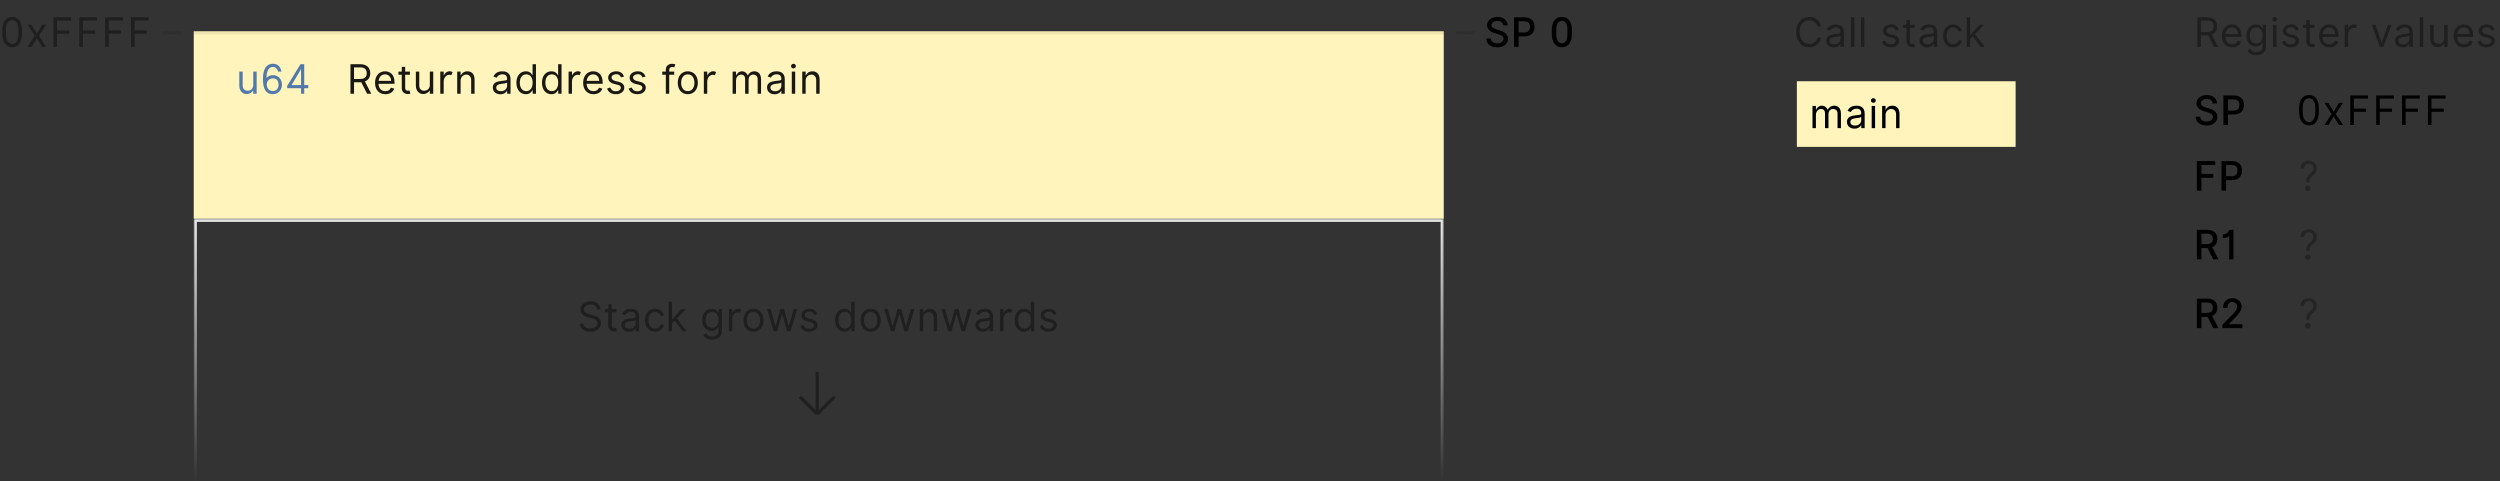 <svg width="800" height="154" viewBox="0 0 800 154" fill="none" xmlns="http://www.w3.org/2000/svg">
<rect x="0" y="0" width="800" height="154" fill="#333333" stroke="none"/>
<g clip-path="url(#clip0)">
<rect width="400" height="60" fill="#FFF4BC" transform="translate(62 10)"/>
<path d="M6.482 13H7.811L5.771 9.071C6.865 8.624 7.479 7.742 7.479 6.445C7.479 4.875 6.555 3.545 4.303 3.545H1.145V13H2.29V9.325H4.603L6.482 13ZM2.29 4.561H4.303C5.983 4.561 6.352 5.558 6.352 6.445C6.352 7.497 5.835 8.273 4.173 8.273H2.29V4.561ZM12.317 13.148C13.757 13.148 14.81 12.428 15.142 11.357L14.09 11.061C13.813 11.8 13.185 12.169 12.317 12.169C11.034 12.169 10.226 11.357 10.115 9.824H15.253V9.362C15.253 6.722 13.684 5.817 12.206 5.817C10.286 5.817 9.012 7.331 9.012 9.51C9.012 11.689 10.267 13.148 12.317 13.148ZM12.206 6.795C13.388 6.795 14.145 7.682 14.145 8.882H10.138C10.313 7.553 11.117 6.795 12.206 6.795ZM20.169 5.909H18.655V4.395H17.565V5.909H16.494V6.925H17.565V11.264C17.565 12.501 18.562 13.092 19.486 13.092C19.892 13.092 20.15 13.018 20.298 12.963L20.077 11.984C19.984 12.003 19.837 12.04 19.596 12.04C19.116 12.04 18.655 11.892 18.655 10.969V6.925H20.169V5.909ZM26.546 10.193C26.546 11.523 25.53 12.04 24.718 12.04C23.813 12.04 23.166 11.449 23.166 10.415V5.909H22.077V10.415C22.077 12.28 23.333 13.092 24.367 13.092C25.438 13.092 26.121 12.538 26.472 12.003H26.546V13H27.635V5.909H26.546V10.193ZM33.805 6.057C33.584 5.928 33.233 5.798 32.864 5.798C32.033 5.798 31.257 6.445 31.054 7.128H30.98V5.909H29.891V13H30.98V8.993C30.999 8.033 31.663 6.925 32.827 6.925C33.141 6.925 33.325 7.017 33.436 7.072L33.805 6.057ZM36.395 8.808C36.395 7.479 37.41 6.869 38.223 6.869C39.127 6.869 39.774 7.534 39.774 8.568V13H40.863V8.494C40.863 6.685 39.903 5.817 38.573 5.817C37.502 5.817 36.801 6.389 36.468 7.109H36.395V5.909H35.305V13H36.395V8.808ZM51.282 13H52.372V8.328C52.372 6.075 50.654 5.817 49.749 5.817C48.678 5.817 47.46 6.186 46.906 7.479L47.94 7.848C48.18 7.331 48.752 6.777 49.805 6.777C50.654 6.777 51.282 7.146 51.282 8.328V8.347C51.282 8.808 50.433 8.771 49.454 8.901C48.124 9.067 46.703 9.381 46.703 10.987C46.703 12.372 47.774 13.166 49.122 13.166C50.359 13.166 51.005 12.501 51.227 12.04H51.282V13ZM51.282 10.433C51.282 11.32 50.58 12.188 49.288 12.188C48.42 12.188 47.792 11.8 47.792 11.043C47.792 10.212 48.549 9.953 49.399 9.842C49.86 9.787 51.097 9.658 51.282 9.436V10.433ZM60.51 13V3.545H59.42V7.036H59.346C59.106 6.666 58.663 5.817 57.278 5.817C55.487 5.817 54.25 7.239 54.25 9.473C54.25 11.726 55.487 13.148 57.26 13.148C58.626 13.148 59.106 12.298 59.346 11.911H59.457V13H60.51ZM55.339 9.455C55.339 7.959 56.022 6.795 57.407 6.795C58.737 6.795 59.439 7.866 59.439 9.455C59.439 11.061 58.718 12.169 57.407 12.169C56.041 12.169 55.339 10.969 55.339 9.455ZM68.692 13V3.545H67.602V7.036H67.528C67.288 6.666 66.845 5.817 65.46 5.817C63.669 5.817 62.431 7.239 62.431 9.473C62.431 11.726 63.669 13.148 65.442 13.148C66.808 13.148 67.288 12.298 67.528 11.911H67.639V13H68.692ZM63.521 9.455C63.521 7.959 64.204 6.795 65.589 6.795C66.919 6.795 67.621 7.866 67.621 9.455C67.621 11.061 66.9 12.169 65.589 12.169C64.223 12.169 63.521 10.969 63.521 9.455ZM74.861 6.057C74.639 5.928 74.288 5.798 73.919 5.798C73.088 5.798 72.312 6.445 72.109 7.128H72.035V5.909H70.946V13H72.035V8.993C72.054 8.033 72.719 6.925 73.882 6.925C74.196 6.925 74.38 7.017 74.491 7.072L74.861 6.057ZM78.914 13.148C80.355 13.148 81.407 12.428 81.739 11.357L80.687 11.061C80.41 11.8 79.782 12.169 78.914 12.169C77.631 12.169 76.823 11.357 76.712 9.824H81.85V9.362C81.85 6.722 80.281 5.817 78.803 5.817C76.883 5.817 75.609 7.331 75.609 9.51C75.609 11.689 76.864 13.148 78.914 13.148ZM78.803 6.795C79.985 6.795 80.742 7.682 80.742 8.882H76.735C76.911 7.553 77.714 6.795 78.803 6.795ZM88.686 7.497C88.317 6.463 87.523 5.817 86.212 5.817C84.716 5.817 83.608 6.666 83.608 7.866C83.608 8.734 84.181 9.51 85.473 9.842L86.655 10.138C87.357 10.304 87.671 10.618 87.671 11.079C87.671 11.671 87.08 12.206 86.064 12.206C85.012 12.206 84.513 11.633 84.255 10.987L83.257 11.357C83.608 12.243 84.384 13.148 86.083 13.148C87.837 13.148 88.779 12.132 88.779 11.043C88.779 10.23 88.243 9.491 86.951 9.178L85.898 8.919C85.086 8.716 84.698 8.291 84.698 7.811C84.698 7.202 85.344 6.74 86.212 6.74C87.302 6.74 87.579 7.46 87.708 7.774L88.686 7.497ZM95.561 7.497C95.191 6.463 94.397 5.817 93.086 5.817C91.591 5.817 90.483 6.666 90.483 7.866C90.483 8.734 91.055 9.51 92.348 9.842L93.529 10.138C94.231 10.304 94.545 10.618 94.545 11.079C94.545 11.671 93.954 12.206 92.939 12.206C91.886 12.206 91.387 11.633 91.129 10.987L90.132 11.357C90.483 12.243 91.258 13.148 92.957 13.148C94.711 13.148 95.653 12.132 95.653 11.043C95.653 10.23 95.118 9.491 93.825 9.178L92.772 8.919C91.96 8.716 91.572 8.291 91.572 7.811C91.572 7.202 92.218 6.74 93.086 6.74C94.176 6.74 94.453 7.46 94.582 7.774L95.561 7.497ZM102.065 13H103.154V6.925H104.742V5.909H103.154V5.503C103.154 4.801 103.45 4.432 104.17 4.432C104.484 4.432 104.668 4.506 104.779 4.543L105.093 3.601C104.927 3.527 104.595 3.416 104.059 3.416C103.043 3.416 102.065 4.026 102.065 5.244V5.909H100.92V6.925H102.065V13ZM109.093 13.148C111.013 13.148 112.306 11.689 112.306 9.491C112.306 7.276 111.013 5.817 109.093 5.817C107.172 5.817 105.879 7.276 105.879 9.491C105.879 11.689 107.172 13.148 109.093 13.148ZM109.093 12.169C107.634 12.169 106.969 10.913 106.969 9.491C106.969 8.07 107.634 6.795 109.093 6.795C110.551 6.795 111.216 8.07 111.216 9.491C111.216 10.913 110.551 12.169 109.093 12.169ZM118.143 6.057C117.922 5.928 117.571 5.798 117.202 5.798C116.371 5.798 115.595 6.445 115.392 7.128H115.318V5.909H114.229V13H115.318V8.993C115.337 8.033 116.001 6.925 117.165 6.925C117.479 6.925 117.663 7.017 117.774 7.072L118.143 6.057ZM128.547 8.55C128.547 7.553 129.101 6.869 130.062 6.869C130.652 6.869 131.446 7.22 131.446 8.328V13H132.536V8.365C132.536 6.629 131.576 5.817 130.394 5.817C129.36 5.817 128.547 6.5 128.344 7.091H128.27C127.956 6.389 127.329 5.817 126.442 5.817C125.537 5.817 124.799 6.5 124.596 7.109H124.522V5.909H123.432V13H124.522V8.771C124.522 7.608 125.316 6.869 126.147 6.869C126.941 6.869 127.439 7.294 127.439 8.365V13H128.547V8.55ZM139.035 13H140.125V8.328C140.125 6.075 138.407 5.817 137.502 5.817C136.431 5.817 135.213 6.186 134.659 7.479L135.693 7.848C135.933 7.331 136.505 6.777 137.558 6.777C138.407 6.777 139.035 7.146 139.035 8.328V8.347C139.035 8.808 138.186 8.771 137.207 8.901C135.877 9.067 134.456 9.381 134.456 10.987C134.456 12.372 135.527 13.166 136.875 13.166C138.112 13.166 138.758 12.501 138.98 12.04H139.035V13ZM139.035 10.433C139.035 11.32 138.333 12.188 137.041 12.188C136.173 12.188 135.545 11.8 135.545 11.043C135.545 10.212 136.302 9.953 137.152 9.842C137.613 9.787 138.85 9.658 139.035 9.436V10.433ZM142.909 4.893C143.389 4.893 143.684 4.561 143.684 4.155C143.684 3.786 143.389 3.416 142.909 3.416C142.429 3.416 142.133 3.786 142.133 4.155C142.133 4.561 142.429 4.893 142.909 4.893ZM143.463 5.909H142.373V13H143.463V5.909ZM146.808 8.808C146.808 7.479 147.823 6.869 148.636 6.869C149.541 6.869 150.187 7.534 150.187 8.568V13H151.276V8.494C151.276 6.685 150.316 5.817 148.987 5.817C147.916 5.817 147.214 6.389 146.881 7.109H146.808V5.909H145.718V13H146.808V8.808Z" transform="translate(111 17)" fill="black" fill-opacity="0.9"/>
<path d="M11.042 10.193C11.042 11.523 10.027 12.04 9.214 12.04C8.309 12.04 7.663 11.449 7.663 10.415V5.909H6.573V10.415C6.573 12.28 7.829 13.092 8.863 13.092C9.934 13.092 10.617 12.538 10.968 12.003H11.042V13H12.132V5.909H11.042V10.193ZM18.985 5.909H20.075C19.742 4.284 18.819 3.398 17.323 3.398C15.163 3.398 14.147 5.244 14.147 8.162V8.476C14.147 11.504 15.163 13.129 17.231 13.129C19.188 13.129 20.222 11.671 20.222 10.082C20.222 8.513 19.188 7.054 17.379 7.054C16.64 7.054 15.837 7.299 15.278 7.913C15.343 5.069 16.358 4.432 17.342 4.432C18.45 4.432 18.764 5.244 18.985 5.909ZM17.36 8.07C18.653 8.07 19.133 9.03 19.133 10.082C19.133 11.357 18.413 12.132 17.323 12.132C16.298 12.132 15.384 11.444 15.366 10.032C15.384 8.85 16.192 8.07 17.36 8.07ZM28.645 10.212H27.353V3.545H26.153L21.887 10.507V11.227H26.337V13H27.353V11.227H28.645V10.212ZM23.309 10.212L26.153 5.447L26.337 4.833V10.212H23.309Z" transform="translate(70 17)" fill="#517AAA"/>
<path d="M6.052 6.103H7.456C7.396 4.51 6.08 3.416 4.187 3.416C2.304 3.416 0.868 4.473 0.868 6.061C0.868 7.377 1.865 8.18 3.375 8.624L4.224 8.868C5.558 9.27 6.131 9.635 6.131 10.396C6.131 11.26 5.318 11.883 4.104 11.883C3.019 11.883 2.142 11.384 2.068 10.359H0.6C0.679 12.132 2.124 13.152 4.104 13.152C6.241 13.152 7.543 12.021 7.543 10.392C7.543 9.011 6.62 8.222 4.833 7.696L4.099 7.483C2.918 7.137 2.285 6.749 2.285 6.043C2.285 5.244 3.042 4.681 4.159 4.681C5.235 4.681 5.928 5.184 6.052 6.103ZM12.82 9.639C15.073 9.639 16.047 8.342 16.047 6.578C16.047 4.824 15.087 3.545 12.806 3.545H9.492V13H10.955V9.639H12.82ZM10.955 4.801H12.806C14.145 4.801 14.602 5.549 14.602 6.578C14.602 7.608 14.145 8.384 12.82 8.384H10.955V4.801ZM28.013 7.645C28.013 4.912 26.812 3.416 24.804 3.416C22.782 3.416 21.568 4.912 21.568 7.645V8.762C21.568 11.55 22.791 13.129 24.818 13.129C26.826 13.129 28.013 11.55 28.013 8.762V7.645ZM26.568 8.988C26.568 10.696 25.963 11.878 24.818 11.878C23.65 11.878 23.013 10.696 23.013 8.988V7.414C23.013 5.743 23.636 4.663 24.804 4.663C25.958 4.663 26.568 5.743 26.568 7.414V8.988Z" transform="translate(475 2)" fill="black"/>
<path opacity="0.1" d="M0 0H6" transform="translate(466 10.5)" stroke="black"/>
<path opacity="0.4" d="M7.036 7.737C7.036 4.967 5.946 3.416 3.896 3.416C1.828 3.416 0.72 4.967 0.72 7.737V8.642C0.72 11.43 1.847 13.129 3.915 13.129C5.964 13.129 7.036 11.43 7.036 8.642V7.737ZM5.891 8.845C5.891 10.618 5.263 12.114 3.915 12.114C2.548 12.114 1.865 10.618 1.865 8.845V7.534C1.865 5.743 2.53 4.432 3.896 4.432C5.244 4.432 5.891 5.743 5.891 7.534V8.845ZM10.089 5.909H8.834L11.087 9.455L8.834 13H10.089L11.788 10.249L13.487 13H14.743L12.453 9.455L14.743 5.909H13.487L11.788 8.808L10.089 5.909ZM22.155 7.756H18.24V4.561H22.764V3.545H17.095V13H18.24V8.771H22.155V7.756ZM30.435 7.756H26.52V4.561H31.044V3.545H25.375V13H26.52V8.771H30.435V7.756ZM38.715 7.756H34.8V4.561H39.324V3.545H33.655V13H34.8V8.771H38.715V7.756ZM46.995 7.756H43.08V4.561H47.604V3.545H41.935V13H43.08V8.771H46.995V7.756Z" transform="translate(0 2)" fill="black"/>
<path opacity="0.1" d="M0 0H6" transform="translate(52 10.5)" stroke="black"/>
<path opacity="0.07" d="M0 0H400" transform="translate(62 10.5)" stroke="black"/>
<mask id="mask0" mask-type="alpha" maskUnits="userSpaceOnUse" x="62" y="70" width="400" height="84">
<rect width="400" height="84" transform="translate(62 154) scale(1 -1)" fill="url(#paint0_linear)"/>
</mask>
<g mask="url(#mask0)">
<rect x="0.5" y="0.5" width="399" height="99.8" transform="translate(62 170.8) scale(1 -1)" stroke="#E7E7E7"/>
</g>
<path opacity="0.4" d="M9.065 12.983H10.173C10.081 11.487 8.806 10.416 6.978 10.416C5.169 10.416 3.747 11.469 3.747 13.057C3.747 14.331 4.67 15.088 6.147 15.513L7.311 15.845C8.585 16.215 9.194 16.565 9.194 17.415C9.194 18.449 8.197 19.132 6.886 19.132C5.76 19.132 4.762 18.634 4.67 17.562H3.488C3.599 19.114 4.855 20.166 6.886 20.166C9.065 20.166 10.302 18.966 10.302 17.415C10.302 16.104 9.434 15.31 7.643 14.829L6.683 14.571C5.427 14.239 4.855 13.777 4.855 13.02C4.855 12.097 5.686 11.432 6.941 11.432C8.086 11.432 8.899 11.967 9.065 12.983ZM15.269 12.909H13.755V11.395H12.665V12.909H11.594V13.925H12.665V18.264C12.665 19.501 13.662 20.092 14.585 20.092C14.992 20.092 15.25 20.018 15.398 19.963L15.176 18.984C15.084 19.003 14.936 19.04 14.696 19.04C14.216 19.04 13.755 18.892 13.755 17.969V13.925H15.269V12.909ZM21.424 20H22.514V15.328C22.514 13.075 20.796 12.817 19.891 12.817C18.82 12.817 17.602 13.186 17.047 14.479L18.082 14.848C18.322 14.331 18.894 13.777 19.947 13.777C20.796 13.777 21.424 14.146 21.424 15.328V15.347C21.424 15.808 20.575 15.771 19.596 15.901C18.266 16.067 16.844 16.381 16.844 17.987C16.844 19.372 17.915 20.166 19.264 20.166C20.501 20.166 21.147 19.501 21.369 19.04H21.424V20ZM21.424 17.433C21.424 18.32 20.722 19.188 19.43 19.188C18.562 19.188 17.934 18.8 17.934 18.043C17.934 17.212 18.691 16.953 19.54 16.842C20.002 16.787 21.239 16.658 21.424 16.436V17.433ZM30.393 15.033C30.208 13.703 29.082 12.817 27.586 12.817C25.666 12.817 24.392 14.331 24.392 16.454C24.392 18.634 25.629 20.148 27.605 20.148C29.174 20.148 30.208 19.188 30.393 17.932H29.303C29.1 18.707 28.454 19.169 27.605 19.169C26.312 19.169 25.481 18.098 25.481 16.454C25.481 14.848 26.33 13.796 27.605 13.796C28.565 13.796 29.137 14.386 29.303 15.033H30.393ZM36.435 20H37.709L34.625 15.928L37.414 12.909H36.066L33.185 16.104H33.056V10.546H31.966V20H33.056V17.521L33.891 16.621L36.435 20ZM47.937 12.909V14.036H47.826C47.586 13.666 47.142 12.817 45.758 12.817C43.966 12.817 42.729 14.239 42.729 16.418C42.729 18.634 44.022 19.889 45.739 19.889C47.124 19.889 47.567 19.077 47.807 18.689H47.9V19.945C47.918 21.126 46.976 21.68 45.887 21.68C44.668 21.68 44.169 20.979 43.892 20.628L43.025 21.237C43.468 21.994 44.373 22.659 45.887 22.659C47.53 22.659 48.989 21.884 48.989 20.055V12.909H47.937ZM43.819 16.399C43.819 14.959 44.502 13.796 45.887 13.796C47.216 13.796 47.918 14.867 47.918 16.399C47.918 17.969 47.198 18.91 45.887 18.91C44.52 18.91 43.819 17.876 43.819 16.399ZM55.158 13.057C54.937 12.928 54.586 12.798 54.216 12.798C53.386 12.798 52.61 13.445 52.407 14.128H52.333V12.909H51.243V20H52.333V15.993C52.351 15.033 53.016 13.925 54.179 13.925C54.493 13.925 54.678 14.017 54.789 14.072L55.158 13.057ZM59.119 20.148C61.04 20.148 62.333 18.689 62.333 16.491C62.333 14.276 61.04 12.817 59.119 12.817C57.199 12.817 55.906 14.276 55.906 16.491C55.906 18.689 57.199 20.148 59.119 20.148ZM59.119 19.169C57.661 19.169 56.996 17.913 56.996 16.491C56.996 15.07 57.661 13.796 59.119 13.796C60.578 13.796 61.243 15.07 61.243 16.491C61.243 17.913 60.578 19.169 59.119 19.169ZM73.124 12.909H71.979L70.446 18.32H70.372L68.877 12.909H67.713L66.199 18.338H66.125L64.593 12.909H63.448L65.608 20H66.679L68.23 14.553H68.341L69.892 20H70.963L73.124 12.909ZM79.527 14.497C79.158 13.463 78.364 12.817 77.053 12.817C75.557 12.817 74.449 13.666 74.449 14.867C74.449 15.734 75.022 16.51 76.314 16.842L77.496 17.138C78.198 17.304 78.512 17.618 78.512 18.079C78.512 18.671 77.921 19.206 76.905 19.206C75.853 19.206 75.354 18.634 75.095 17.987L74.098 18.357C74.449 19.243 75.225 20.148 76.924 20.148C78.678 20.148 79.62 19.132 79.62 18.043C79.62 17.23 79.084 16.491 77.791 16.178L76.739 15.919C75.926 15.716 75.539 15.291 75.539 14.811C75.539 14.202 76.185 13.74 77.053 13.74C78.142 13.74 78.419 14.46 78.549 14.774L79.527 14.497ZM91.479 20V10.546H90.389V14.036H90.315C90.075 13.666 89.632 12.817 88.247 12.817C86.456 12.817 85.219 14.239 85.219 16.473C85.219 18.726 86.456 20.148 88.229 20.148C89.595 20.148 90.075 19.298 90.315 18.91H90.426V20H91.479ZM86.308 16.454C86.308 14.959 86.992 13.796 88.376 13.796C89.706 13.796 90.408 14.867 90.408 16.454C90.408 18.061 89.688 19.169 88.376 19.169C87.01 19.169 86.308 17.969 86.308 16.454ZM96.614 20.148C98.534 20.148 99.827 18.689 99.827 16.491C99.827 14.276 98.534 12.817 96.614 12.817C94.693 12.817 93.401 14.276 93.401 16.491C93.401 18.689 94.693 20.148 96.614 20.148ZM96.614 19.169C95.155 19.169 94.49 17.913 94.49 16.491C94.49 15.07 95.155 13.796 96.614 13.796C98.073 13.796 98.737 15.07 98.737 16.491C98.737 17.913 98.073 19.169 96.614 19.169ZM110.618 12.909H109.473L107.941 18.32H107.867L106.371 12.909H105.208L103.693 18.338H103.62L102.087 12.909H100.942L103.103 20H104.174L105.725 14.553H105.836L107.387 20H108.458L110.618 12.909ZM113.408 15.808C113.408 14.479 114.424 13.869 115.236 13.869C116.141 13.869 116.787 14.534 116.787 15.568V20H117.877V15.494C117.877 13.685 116.917 12.817 115.587 12.817C114.516 12.817 113.814 13.389 113.482 14.109H113.408V12.909H112.319V20H113.408V15.808ZM128.937 12.909H127.792L126.259 18.32H126.186L124.69 12.909H123.527L122.012 18.338H121.938L120.406 12.909H119.261L121.421 20H122.492L124.044 14.553H124.154L125.705 20H126.777L128.937 12.909ZM134.694 20H135.784V15.328C135.784 13.075 134.066 12.817 133.161 12.817C132.09 12.817 130.872 13.186 130.318 14.479L131.352 14.848C131.592 14.331 132.164 13.777 133.217 13.777C134.066 13.777 134.694 14.146 134.694 15.328V15.347C134.694 15.808 133.845 15.771 132.866 15.901C131.536 16.067 130.115 16.381 130.115 17.987C130.115 19.372 131.186 20.166 132.534 20.166C133.771 20.166 134.417 19.501 134.639 19.04H134.694V20ZM134.694 17.433C134.694 18.32 133.992 19.188 132.7 19.188C131.832 19.188 131.204 18.8 131.204 18.043C131.204 17.212 131.961 16.953 132.811 16.842C133.272 16.787 134.509 16.658 134.694 16.436V17.433ZM141.947 13.057C141.725 12.928 141.374 12.798 141.005 12.798C140.174 12.798 139.399 13.445 139.195 14.128H139.122V12.909H138.032V20H139.122V15.993C139.14 15.033 139.805 13.925 140.968 13.925C141.282 13.925 141.467 14.017 141.578 14.072L141.947 13.057ZM148.955 20V10.546H147.866V14.036H147.792C147.552 13.666 147.108 12.817 145.723 12.817C143.932 12.817 142.695 14.239 142.695 16.473C142.695 18.726 143.932 20.148 145.705 20.148C147.071 20.148 147.552 19.298 147.792 18.91H147.902V20H148.955ZM143.785 16.454C143.785 14.959 144.468 13.796 145.853 13.796C147.182 13.796 147.884 14.867 147.884 16.454C147.884 18.061 147.164 19.169 145.853 19.169C144.486 19.169 143.785 17.969 143.785 16.454ZM156.103 14.497C155.733 13.463 154.939 12.817 153.628 12.817C152.133 12.817 151.025 13.666 151.025 14.867C151.025 15.734 151.597 16.51 152.89 16.842L154.072 17.138C154.773 17.304 155.087 17.618 155.087 18.079C155.087 18.671 154.496 19.206 153.481 19.206C152.428 19.206 151.93 18.634 151.671 17.987L150.674 18.357C151.025 19.243 151.8 20.148 153.499 20.148C155.253 20.148 156.195 19.132 156.195 18.043C156.195 17.23 155.66 16.491 154.367 16.178L153.314 15.919C152.502 15.716 152.114 15.291 152.114 14.811C152.114 14.202 152.76 13.74 153.628 13.74C154.718 13.74 154.995 14.46 155.124 14.774L156.103 14.497Z" transform="translate(182 86)" fill="black"/>
<path opacity="0.4" d="M5.5 13.5V0M5.5 0L11 5.5M5.5 0L0 5.5" transform="translate(256 132.5) scale(1 -1)" stroke="black"/>
<path d="M6.052 6.103H7.456C7.396 4.51 6.08 3.416 4.187 3.416C2.304 3.416 0.868 4.473 0.868 6.061C0.868 7.377 1.865 8.18 3.375 8.624L4.224 8.868C5.558 9.27 6.131 9.635 6.131 10.396C6.131 11.26 5.318 11.883 4.104 11.883C3.019 11.883 2.142 11.384 2.068 10.359H0.6C0.679 12.132 2.124 13.152 4.104 13.152C6.241 13.152 7.543 12.021 7.543 10.392C7.543 9.011 6.62 8.222 4.833 7.696L4.099 7.483C2.918 7.137 2.285 6.749 2.285 6.043C2.285 5.244 3.042 4.681 4.159 4.681C5.235 4.681 5.928 5.184 6.052 6.103ZM12.82 9.639C15.073 9.639 16.047 8.342 16.047 6.578C16.047 4.824 15.087 3.545 12.806 3.545H9.492V13H10.955V9.639H12.82ZM10.955 4.801H12.806C14.145 4.801 14.602 5.549 14.602 6.578C14.602 7.608 14.145 8.384 12.82 8.384H10.955V4.801ZM6.246 28.636H2.456V25.801H6.869V24.546H0.993V34H2.456V29.896H6.246V28.636ZM12.211 30.639C14.464 30.639 15.438 29.342 15.438 27.578C15.438 25.824 14.478 24.546 12.197 24.546H8.882V34H10.346V30.639H12.211ZM10.346 25.801H12.197C13.536 25.801 13.993 26.549 13.993 27.578C13.993 28.608 13.536 29.384 12.211 29.384H10.346V25.801ZM6.246 56H7.899L5.895 52.094C6.925 51.637 7.548 50.77 7.548 49.463C7.548 47.806 6.551 46.545 4.303 46.545H0.993V56H2.456V52.39H4.427L6.246 56ZM2.456 47.801H4.303C5.692 47.801 6.103 48.618 6.103 49.481C6.103 50.46 5.586 51.111 4.215 51.111H2.456V47.801ZM12.708 46.545H11.439C11.365 46.642 10.894 48.009 9.324 48.009V49.205C10.386 49.205 11.116 48.831 11.273 48.54H11.347V56H12.708V46.545ZM6.246 78H7.899L5.895 74.094C6.925 73.637 7.548 72.769 7.548 71.463C7.548 69.806 6.551 68.546 4.303 68.546H0.993V78H2.456V74.39H4.427L6.246 78ZM2.456 69.801H4.303C5.692 69.801 6.103 70.618 6.103 71.481C6.103 72.46 5.586 73.111 4.215 73.111H2.456V69.801ZM15.566 76.744H11.273V76.689L13.387 74.519C14.472 73.407 15.317 72.294 15.317 71.135C15.317 69.547 14.102 68.416 12.348 68.416C10.322 68.416 9.366 69.93 9.366 71.528H10.788C10.788 70.517 11.208 69.593 12.311 69.593C13.309 69.593 13.913 70.337 13.913 71.186C13.913 71.906 13.461 72.548 12.404 73.633L9.163 76.938V78H15.566V76.744Z" transform="translate(702 27)" fill="black"/>
<path d="M7.036 7.737C7.036 4.967 5.946 3.416 3.896 3.416C1.828 3.416 0.72 4.967 0.72 7.737V8.642C0.72 11.43 1.847 13.129 3.915 13.129C5.964 13.129 7.036 11.43 7.036 8.642V7.737ZM5.891 8.845C5.891 10.618 5.263 12.114 3.915 12.114C2.548 12.114 1.865 10.618 1.865 8.845V7.534C1.865 5.743 2.53 4.432 3.896 4.432C5.244 4.432 5.891 5.743 5.891 7.534V8.845ZM10.089 5.909H8.834L11.087 9.455L8.834 13H10.089L11.788 10.249L13.487 13H14.743L12.453 9.455L14.743 5.909H13.487L11.788 8.808L10.089 5.909ZM22.155 7.756H18.24V4.561H22.764V3.545H17.095V13H18.24V8.771H22.155V7.756ZM30.435 7.756H26.52V4.561H31.044V3.545H25.375V13H26.52V8.771H30.435V7.756ZM38.715 7.756H34.8V4.561H39.324V3.545H33.655V13H34.8V8.771H38.715V7.756ZM46.995 7.756H43.08V4.561H47.604V3.545H41.935V13H43.08V8.771H46.995V7.756Z" transform="translate(735 27)" fill="black"/>
<path d="M4.062 31.341C4.062 28.866 6.371 29.217 6.371 26.909C6.371 25.469 5.429 24.416 3.804 24.416C2.308 24.416 1.145 25.34 1.145 26.909H2.308C2.308 25.82 3.047 25.376 3.804 25.376C4.672 25.376 5.263 25.949 5.263 26.854C5.263 28.682 2.955 28.331 2.955 31.341H4.062ZM3.509 34.148C3.989 34.148 4.395 33.76 4.395 33.261C4.395 32.763 3.989 32.356 3.509 32.356C3.01 32.356 2.622 32.763 2.622 33.261C2.622 33.76 3.01 34.148 3.509 34.148ZM4.062 53.341C4.062 50.867 6.371 51.217 6.371 48.909C6.371 47.469 5.429 46.416 3.804 46.416C2.308 46.416 1.145 47.34 1.145 48.909H2.308C2.308 47.82 3.047 47.376 3.804 47.376C4.672 47.376 5.263 47.949 5.263 48.854C5.263 50.682 2.955 50.331 2.955 53.341H4.062ZM3.509 56.148C3.989 56.148 4.395 55.76 4.395 55.261C4.395 54.763 3.989 54.356 3.509 54.356C3.01 54.356 2.622 54.763 2.622 55.261C2.622 55.76 3.01 56.148 3.509 56.148ZM4.062 75.341C4.062 72.867 6.371 73.217 6.371 70.909C6.371 69.469 5.429 68.416 3.804 68.416C2.308 68.416 1.145 69.34 1.145 70.909H2.308C2.308 69.82 3.047 69.376 3.804 69.376C4.672 69.376 5.263 69.949 5.263 70.854C5.263 72.682 2.955 72.331 2.955 75.341H4.062ZM3.509 78.148C3.989 78.148 4.395 77.76 4.395 77.261C4.395 76.763 3.989 76.356 3.509 76.356C3.01 76.356 2.622 76.763 2.622 77.261C2.622 77.76 3.01 78.148 3.509 78.148Z" transform="translate(735 27)" fill="black" fill-opacity="0.3"/>
<path opacity="0.4" d="M6.482 13H7.811L5.771 9.071C6.865 8.624 7.479 7.742 7.479 6.445C7.479 4.875 6.555 3.545 4.303 3.545H1.145V13H2.29V9.325H4.603L6.482 13ZM2.29 4.561H4.303C5.983 4.561 6.352 5.558 6.352 6.445C6.352 7.497 5.835 8.273 4.173 8.273H2.29V4.561ZM12.317 13.148C13.757 13.148 14.81 12.428 15.142 11.357L14.09 11.061C13.813 11.8 13.185 12.169 12.317 12.169C11.034 12.169 10.226 11.357 10.115 9.824H15.253V9.362C15.253 6.722 13.684 5.817 12.206 5.817C10.286 5.817 9.012 7.331 9.012 9.51C9.012 11.689 10.267 13.148 12.317 13.148ZM12.206 6.795C13.388 6.795 14.145 7.682 14.145 8.882H10.138C10.313 7.553 11.117 6.795 12.206 6.795ZM22.071 5.909V7.036H21.96C21.72 6.666 21.277 5.817 19.892 5.817C18.101 5.817 16.863 7.239 16.863 9.418C16.863 11.633 18.156 12.889 19.873 12.889C21.258 12.889 21.702 12.077 21.942 11.689H22.034V12.945C22.052 14.126 21.111 14.68 20.021 14.68C18.802 14.68 18.304 13.979 18.027 13.628L17.159 14.237C17.602 14.994 18.507 15.659 20.021 15.659C21.665 15.659 23.123 14.883 23.123 13.055V5.909H22.071ZM17.953 9.399C17.953 7.959 18.636 6.795 20.021 6.795C21.351 6.795 22.052 7.866 22.052 9.399C22.052 10.969 21.332 11.911 20.021 11.911C18.655 11.911 17.953 10.876 17.953 9.399ZM25.913 4.893C26.393 4.893 26.689 4.561 26.689 4.155C26.689 3.786 26.393 3.416 25.913 3.416C25.433 3.416 25.138 3.786 25.138 4.155C25.138 4.561 25.433 4.893 25.913 4.893ZM26.467 5.909H25.378V13H26.467V5.909ZM33.616 7.497C33.247 6.463 32.453 5.817 31.142 5.817C29.646 5.817 28.538 6.666 28.538 7.866C28.538 8.734 29.11 9.51 30.403 9.842L31.585 10.138C32.287 10.304 32.6 10.618 32.6 11.079C32.6 11.671 32.01 12.206 30.994 12.206C29.942 12.206 29.443 11.633 29.184 10.987L28.187 11.357C28.538 12.243 29.314 13.148 31.012 13.148C32.767 13.148 33.709 12.132 33.709 11.043C33.709 10.23 33.173 9.491 31.88 9.178L30.828 8.919C30.015 8.716 29.628 8.291 29.628 7.811C29.628 7.202 30.274 6.74 31.142 6.74C32.231 6.74 32.508 7.46 32.638 7.774L33.616 7.497ZM38.633 5.909H37.119V4.395H36.03V5.909H34.959V6.925H36.03V11.264C36.03 12.501 37.027 13.092 37.95 13.092C38.356 13.092 38.615 13.018 38.763 12.963L38.541 11.984C38.449 12.003 38.301 12.04 38.061 12.04C37.581 12.04 37.119 11.892 37.119 10.969V6.925H38.633V5.909ZM43.426 13.148C44.866 13.148 45.919 12.428 46.251 11.357L45.198 11.061C44.921 11.8 44.294 12.169 43.426 12.169C42.142 12.169 41.334 11.357 41.224 9.824H46.362V9.362C46.362 6.722 44.792 5.817 43.315 5.817C41.394 5.817 40.12 7.331 40.12 9.51C40.12 11.689 41.376 13.148 43.426 13.148ZM43.315 6.795C44.497 6.795 45.254 7.682 45.254 8.882H41.247C41.422 7.553 42.225 6.795 43.315 6.795ZM52.219 6.057C51.998 5.928 51.647 5.798 51.278 5.798C50.447 5.798 49.671 6.445 49.468 7.128H49.394V5.909H48.304V13H49.394V8.993C49.412 8.033 50.077 6.925 51.24 6.925C51.554 6.925 51.739 7.017 51.85 7.072L52.219 6.057ZM63.306 5.909H62.124L60.167 11.56H60.093L58.136 5.909H56.954L59.576 13H60.684L63.306 5.909ZM68.998 13H70.087V8.328C70.087 6.075 68.37 5.817 67.465 5.817C66.394 5.817 65.175 6.186 64.621 7.479L65.655 7.848C65.895 7.331 66.468 6.777 67.52 6.777C68.37 6.777 68.998 7.146 68.998 8.328V8.347C68.998 8.808 68.148 8.771 67.169 8.901C65.84 9.067 64.418 9.381 64.418 10.987C64.418 12.372 65.489 13.166 66.837 13.166C68.074 13.166 68.721 12.501 68.942 12.04H68.998V13ZM68.998 10.433C68.998 11.32 68.296 12.188 67.003 12.188C66.135 12.188 65.508 11.8 65.508 11.043C65.508 10.212 66.265 9.953 67.114 9.842C67.576 9.787 68.813 9.658 68.998 9.436V10.433ZM73.425 3.545H72.336V13H73.425V3.545ZM80.149 10.193C80.149 11.523 79.134 12.04 78.321 12.04C77.416 12.04 76.77 11.449 76.77 10.415V5.909H75.681V10.415C75.681 12.28 76.936 13.092 77.97 13.092C79.041 13.092 79.725 12.538 80.076 12.003H80.149V13H81.239V5.909H80.149V10.193ZM86.467 13.148C87.908 13.148 88.96 12.428 89.293 11.357L88.24 11.061C87.963 11.8 87.335 12.169 86.467 12.169C85.184 12.169 84.376 11.357 84.265 9.824H89.403V9.362C89.403 6.722 87.834 5.817 86.357 5.817C84.436 5.817 83.162 7.331 83.162 9.51C83.162 11.689 84.418 13.148 86.467 13.148ZM86.357 6.795C87.538 6.795 88.296 7.682 88.296 8.882H84.288C84.464 7.553 85.267 6.795 86.357 6.795ZM96.24 7.497C95.87 6.463 95.076 5.817 93.765 5.817C92.269 5.817 91.162 6.666 91.162 7.866C91.162 8.734 91.734 9.51 93.026 9.842L94.208 10.138C94.91 10.304 95.224 10.618 95.224 11.079C95.224 11.671 94.633 12.206 93.617 12.206C92.565 12.206 92.066 11.633 91.808 10.987L90.811 11.357C91.162 12.243 91.937 13.148 93.636 13.148C95.39 13.148 96.332 12.132 96.332 11.043C96.332 10.23 95.796 9.491 94.504 9.178L93.451 8.919C92.639 8.716 92.251 8.291 92.251 7.811C92.251 7.202 92.897 6.74 93.765 6.74C94.855 6.74 95.132 7.46 95.261 7.774L96.24 7.497Z" transform="translate(702 2)" fill="black"/>
<path opacity="0.4" d="M8.753 6.5C8.402 4.561 6.851 3.416 4.949 3.416C2.53 3.416 0.776 5.281 0.776 8.273C0.776 11.264 2.53 13.129 4.949 13.129C6.851 13.129 8.402 11.984 8.753 10.046H7.608C7.331 11.357 6.205 12.058 4.949 12.058C3.232 12.058 1.884 10.729 1.884 8.273C1.884 5.817 3.232 4.487 4.949 4.487C6.205 4.487 7.331 5.189 7.608 6.5H8.753ZM14.962 13H16.052V8.328C16.052 6.075 14.335 5.817 13.43 5.817C12.359 5.817 11.14 6.186 10.586 7.479L11.62 7.848C11.86 7.331 12.432 6.777 13.485 6.777C14.335 6.777 14.962 7.146 14.962 8.328V8.347C14.962 8.808 14.113 8.771 13.134 8.901C11.805 9.067 10.383 9.381 10.383 10.987C10.383 12.372 11.454 13.166 12.802 13.166C14.039 13.166 14.685 12.501 14.907 12.04H14.962V13ZM14.962 10.433C14.962 11.32 14.261 12.188 12.968 12.188C12.1 12.188 11.472 11.8 11.472 11.043C11.472 10.212 12.229 9.953 13.079 9.842C13.54 9.787 14.778 9.658 14.962 9.436V10.433ZM19.39 3.545H18.3V13H19.39V3.545ZM22.582 3.545H21.493V13H22.582V3.545ZM33.648 7.497C33.278 6.463 32.484 5.817 31.173 5.817C29.677 5.817 28.57 6.666 28.57 7.866C28.57 8.734 29.142 9.51 30.435 9.842L31.616 10.138C32.318 10.304 32.632 10.618 32.632 11.079C32.632 11.671 32.041 12.206 31.026 12.206C29.973 12.206 29.474 11.633 29.216 10.987L28.219 11.357C28.57 12.243 29.345 13.148 31.044 13.148C32.798 13.148 33.74 12.132 33.74 11.043C33.74 10.23 33.205 9.491 31.912 9.178L30.859 8.919C30.047 8.716 29.659 8.291 29.659 7.811C29.659 7.202 30.305 6.74 31.173 6.74C32.263 6.74 32.54 7.46 32.669 7.774L33.648 7.497ZM38.665 5.909H37.151V4.395H36.061V5.909H34.99V6.925H36.061V11.264C36.061 12.501 37.058 13.092 37.982 13.092C38.388 13.092 38.647 13.018 38.794 12.963L38.573 11.984C38.48 12.003 38.333 12.04 38.093 12.04C37.612 12.04 37.151 11.892 37.151 10.969V6.925H38.665V5.909ZM44.82 13H45.91V8.328C45.91 6.075 44.192 5.817 43.288 5.817C42.217 5.817 40.998 6.186 40.444 7.479L41.478 7.848C41.718 7.331 42.29 6.777 43.343 6.777C44.192 6.777 44.82 7.146 44.82 8.328V8.347C44.82 8.808 43.971 8.771 42.992 8.901C41.663 9.067 40.241 9.381 40.241 10.987C40.241 12.372 41.312 13.166 42.66 13.166C43.897 13.166 44.543 12.501 44.765 12.04H44.82V13ZM44.82 10.433C44.82 11.32 44.118 12.188 42.826 12.188C41.958 12.188 41.33 11.8 41.33 11.043C41.33 10.212 42.087 9.953 42.937 9.842C43.398 9.787 44.636 9.658 44.82 9.436V10.433ZM53.789 8.033C53.605 6.703 52.478 5.817 50.982 5.817C49.062 5.817 47.788 7.331 47.788 9.455C47.788 11.633 49.025 13.148 51.001 13.148C52.57 13.148 53.605 12.188 53.789 10.932H52.7C52.497 11.707 51.85 12.169 51.001 12.169C49.708 12.169 48.877 11.098 48.877 9.455C48.877 7.848 49.727 6.795 51.001 6.795C51.961 6.795 52.533 7.386 52.7 8.033H53.789ZM59.831 13H61.105L58.022 8.928L60.81 5.909H59.462L56.581 9.104H56.452V3.545H55.362V13H56.452V10.521L57.288 9.621L59.831 13Z" transform="translate(574 2)" fill="black"/>
<rect width="70" height="21" fill="#FFF4BC" transform="translate(575 26)"/>
<path d="M6.112 10.55C6.112 9.553 6.666 8.869 7.626 8.869C8.217 8.869 9.011 9.22 9.011 10.328V15H10.101V10.365C10.101 8.629 9.141 7.817 7.959 7.817C6.925 7.817 6.112 8.5 5.909 9.091H5.835C5.521 8.389 4.893 7.817 4.007 7.817C3.102 7.817 2.364 8.5 2.161 9.109H2.087V7.909H0.997V15H2.087V10.771C2.087 9.608 2.881 8.869 3.712 8.869C4.506 8.869 5.004 9.294 5.004 10.365V15H6.112V10.55ZM16.6 15H17.689V10.328C17.689 8.075 15.972 7.817 15.067 7.817C13.996 7.817 12.778 8.186 12.224 9.479L13.258 9.848C13.498 9.331 14.07 8.777 15.123 8.777C15.972 8.777 16.6 9.146 16.6 10.328V10.347C16.6 10.808 15.751 10.771 14.772 10.901C13.442 11.067 12.021 11.381 12.021 12.987C12.021 14.372 13.091 15.166 14.44 15.166C15.677 15.166 16.323 14.501 16.545 14.04H16.6V15ZM16.6 12.433C16.6 13.32 15.898 14.188 14.606 14.188C13.738 14.188 13.11 13.8 13.11 13.043C13.11 12.212 13.867 11.953 14.716 11.842C15.178 11.787 16.415 11.658 16.6 11.436V12.433ZM20.474 6.893C20.954 6.893 21.249 6.561 21.249 6.155C21.249 5.786 20.954 5.416 20.474 5.416C19.994 5.416 19.698 5.786 19.698 6.155C19.698 6.561 19.994 6.893 20.474 6.893ZM21.027 7.909H19.938V15H21.027V7.909ZM24.372 10.808C24.372 9.479 25.388 8.869 26.201 8.869C27.105 8.869 27.752 9.534 27.752 10.568V15H28.841V10.494C28.841 8.685 27.881 7.817 26.552 7.817C25.48 7.817 24.779 8.389 24.446 9.109H24.372V7.909H23.283V15H24.372V10.808Z" transform="translate(579 26)" fill="black"/>
</g>
<defs>
<linearGradient id="paint0_linear" x2="1" gradientUnits="userSpaceOnUse" gradientTransform="translate(400) scale(400 84) rotate(90)">
<stop stop-opacity="0"/>
<stop offset="1"/>
</linearGradient>
<clipPath id="clip0">
<rect width="800" height="154" fill="white"/>
</clipPath>
</defs>
</svg>
